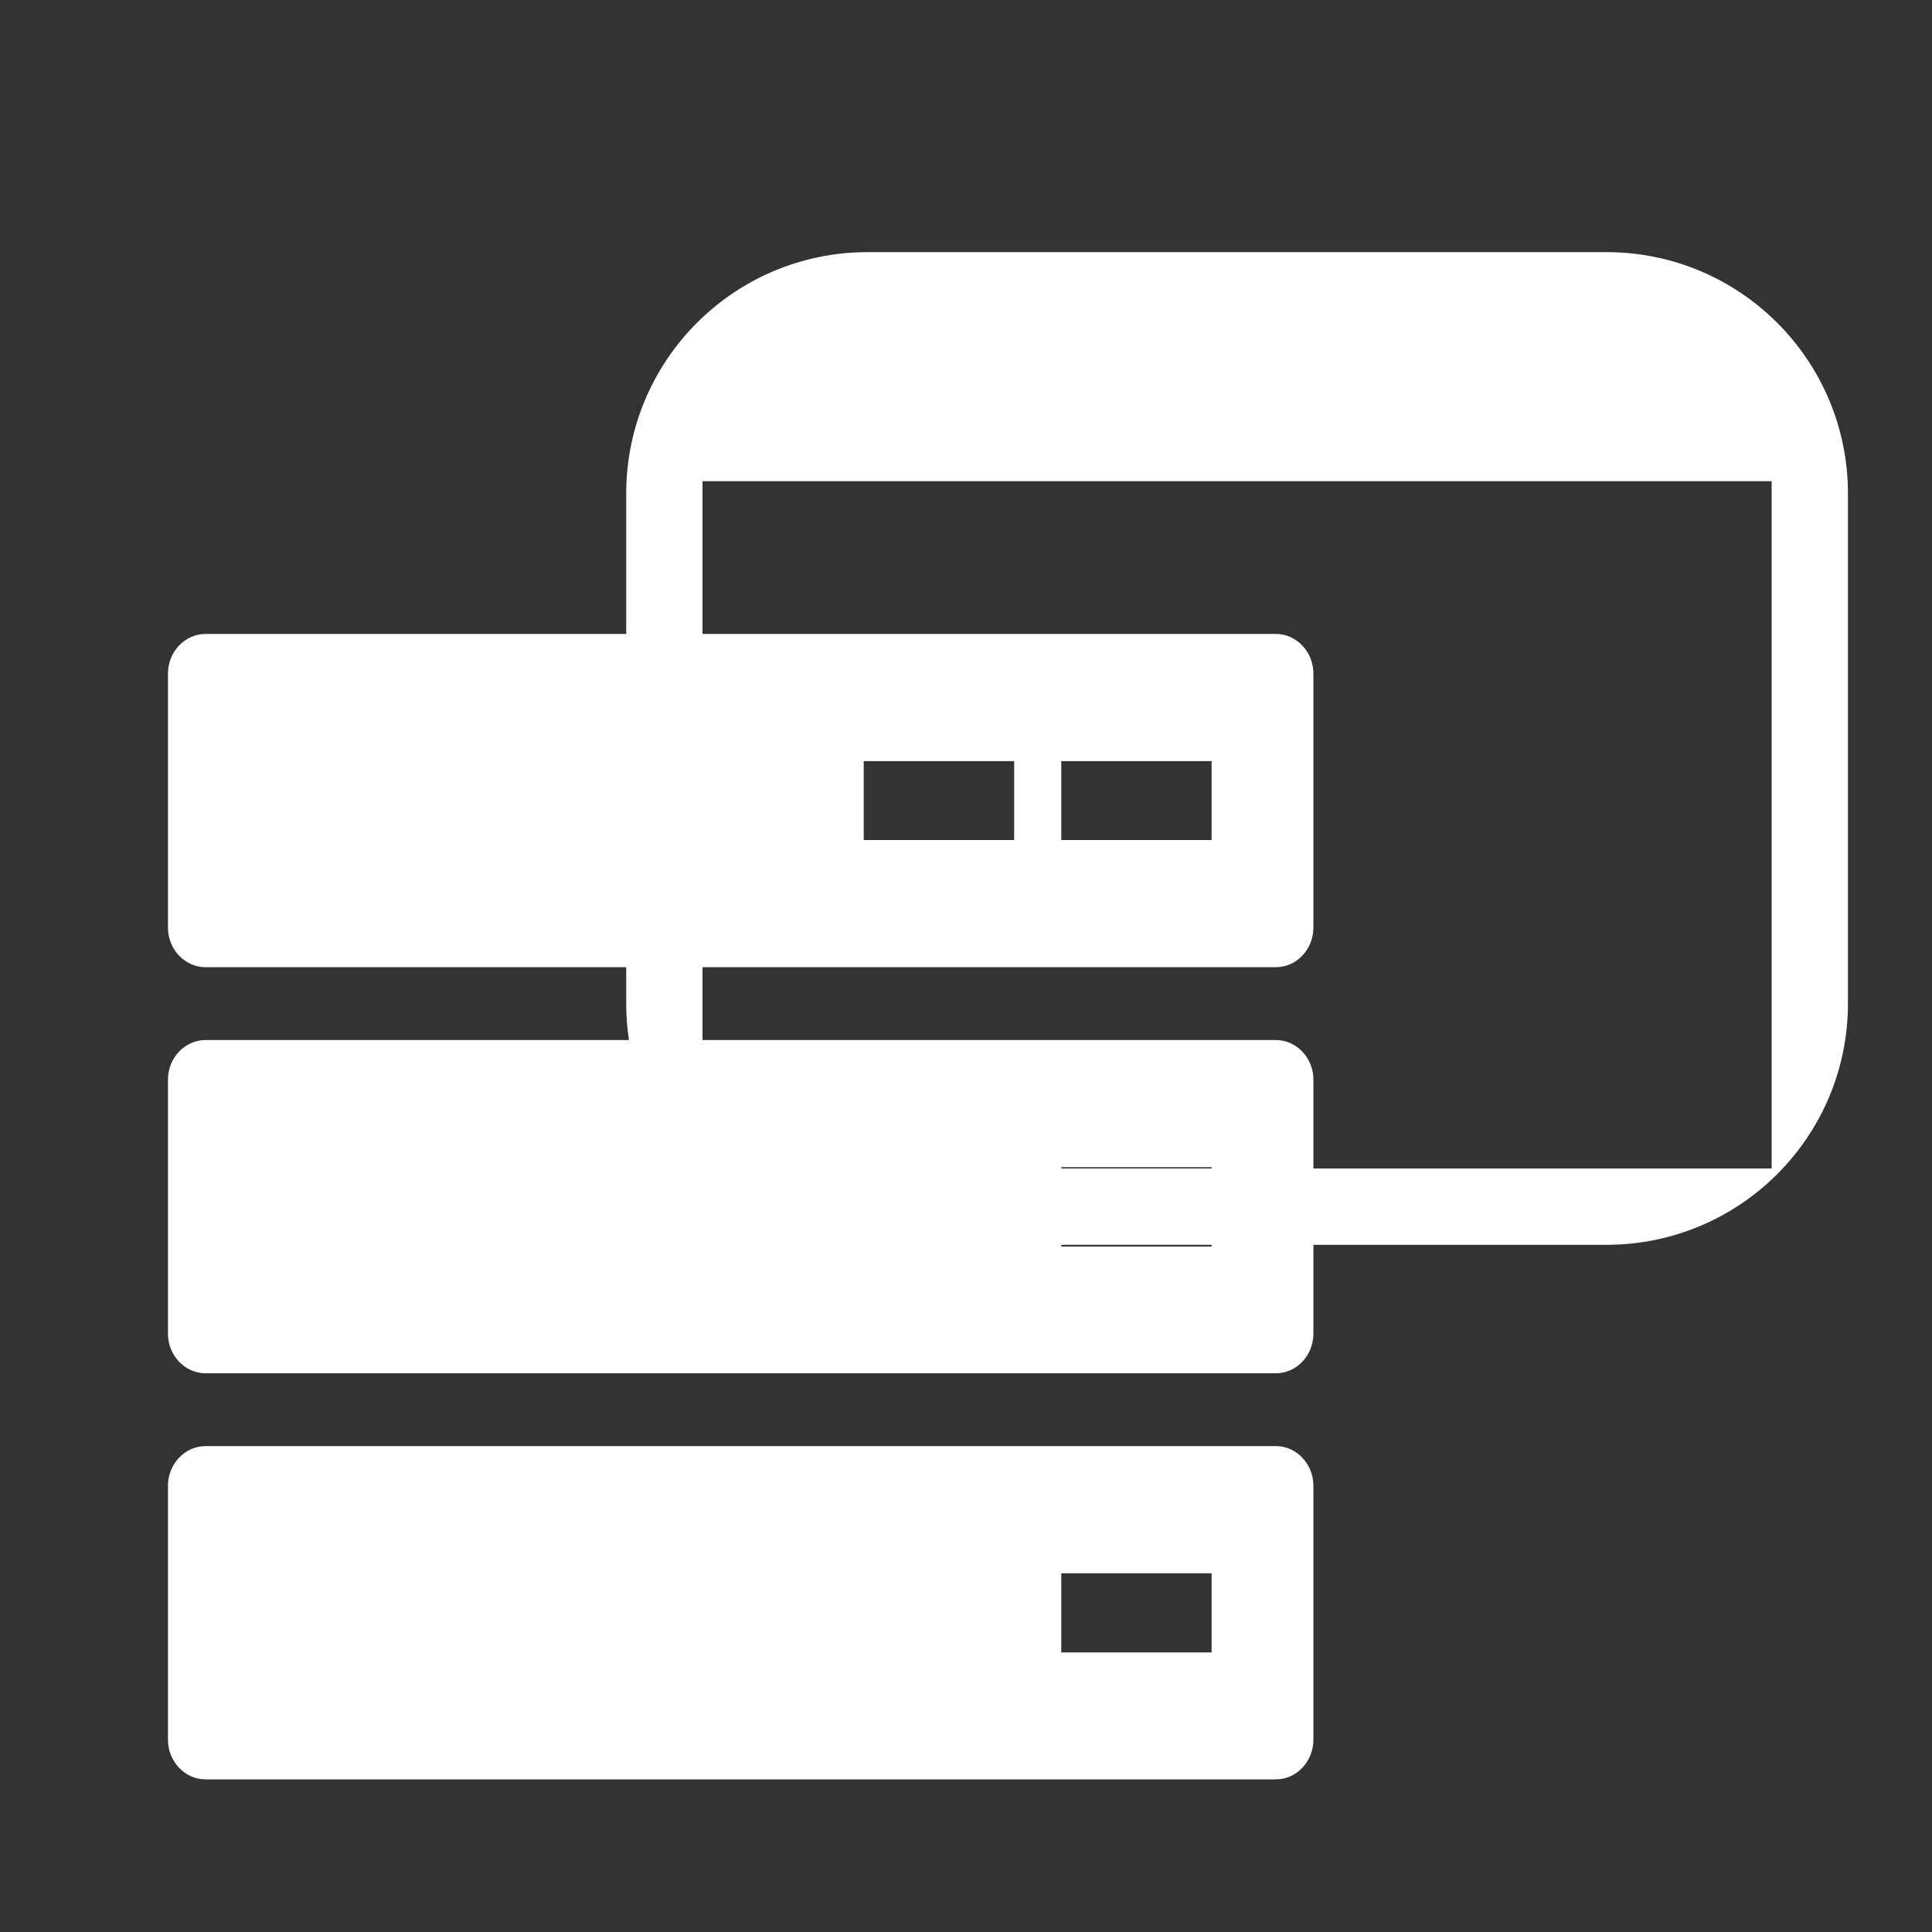 <svg width="16" height="16" viewBox="0 0 16 16" fill="none" xmlns="http://www.w3.org/2000/svg">
<rect x="0" y="0" width="16" height="16" fill="#333333" stroke="none"/>
<path fill-rule="evenodd" clip-rule="evenodd" d="M7.186 2.088C6.081 2.088 5.186 2.983 5.186 4.088V8.309C5.186 9.414 6.081 10.309 7.186 10.309H13.304C14.409 10.309 15.304 9.414 15.304 8.309V4.088C15.304 2.983 14.409 2.088 13.304 2.088H7.186ZM14.672 3.985H5.818V9.677H14.672V3.985Z" fill="white"/>
<path fill-rule="evenodd" clip-rule="evenodd" d="M1.703 5.25H10.566C10.737 5.25 10.877 5.398 10.877 5.578V7.682C10.877 7.863 10.737 8.01 10.566 8.01H1.703C1.531 8.01 1.391 7.863 1.391 7.682V5.578C1.391 5.398 1.531 5.25 1.703 5.25ZM8.789 6.303H10.034V6.957H8.789V6.303ZM7.153 6.303H8.399V6.957H7.153V6.303ZM1.703 8.613H10.566C10.737 8.613 10.877 8.761 10.877 8.941V11.045C10.877 11.226 10.737 11.373 10.566 11.373H1.703C1.531 11.373 1.391 11.226 1.391 11.045V8.941C1.391 8.761 1.531 8.613 1.703 8.613ZM1.703 11.976H10.566C10.737 11.976 10.877 12.124 10.877 12.304V14.408C10.877 14.588 10.737 14.736 10.566 14.736H1.703C1.531 14.736 1.391 14.588 1.391 14.408V12.304C1.391 12.124 1.531 11.976 1.703 11.976ZM8.789 9.666H10.034V10.323H8.789V9.666ZM8.789 13.029H10.034V13.685H8.789V13.029Z" fill="white"/>
</svg>
